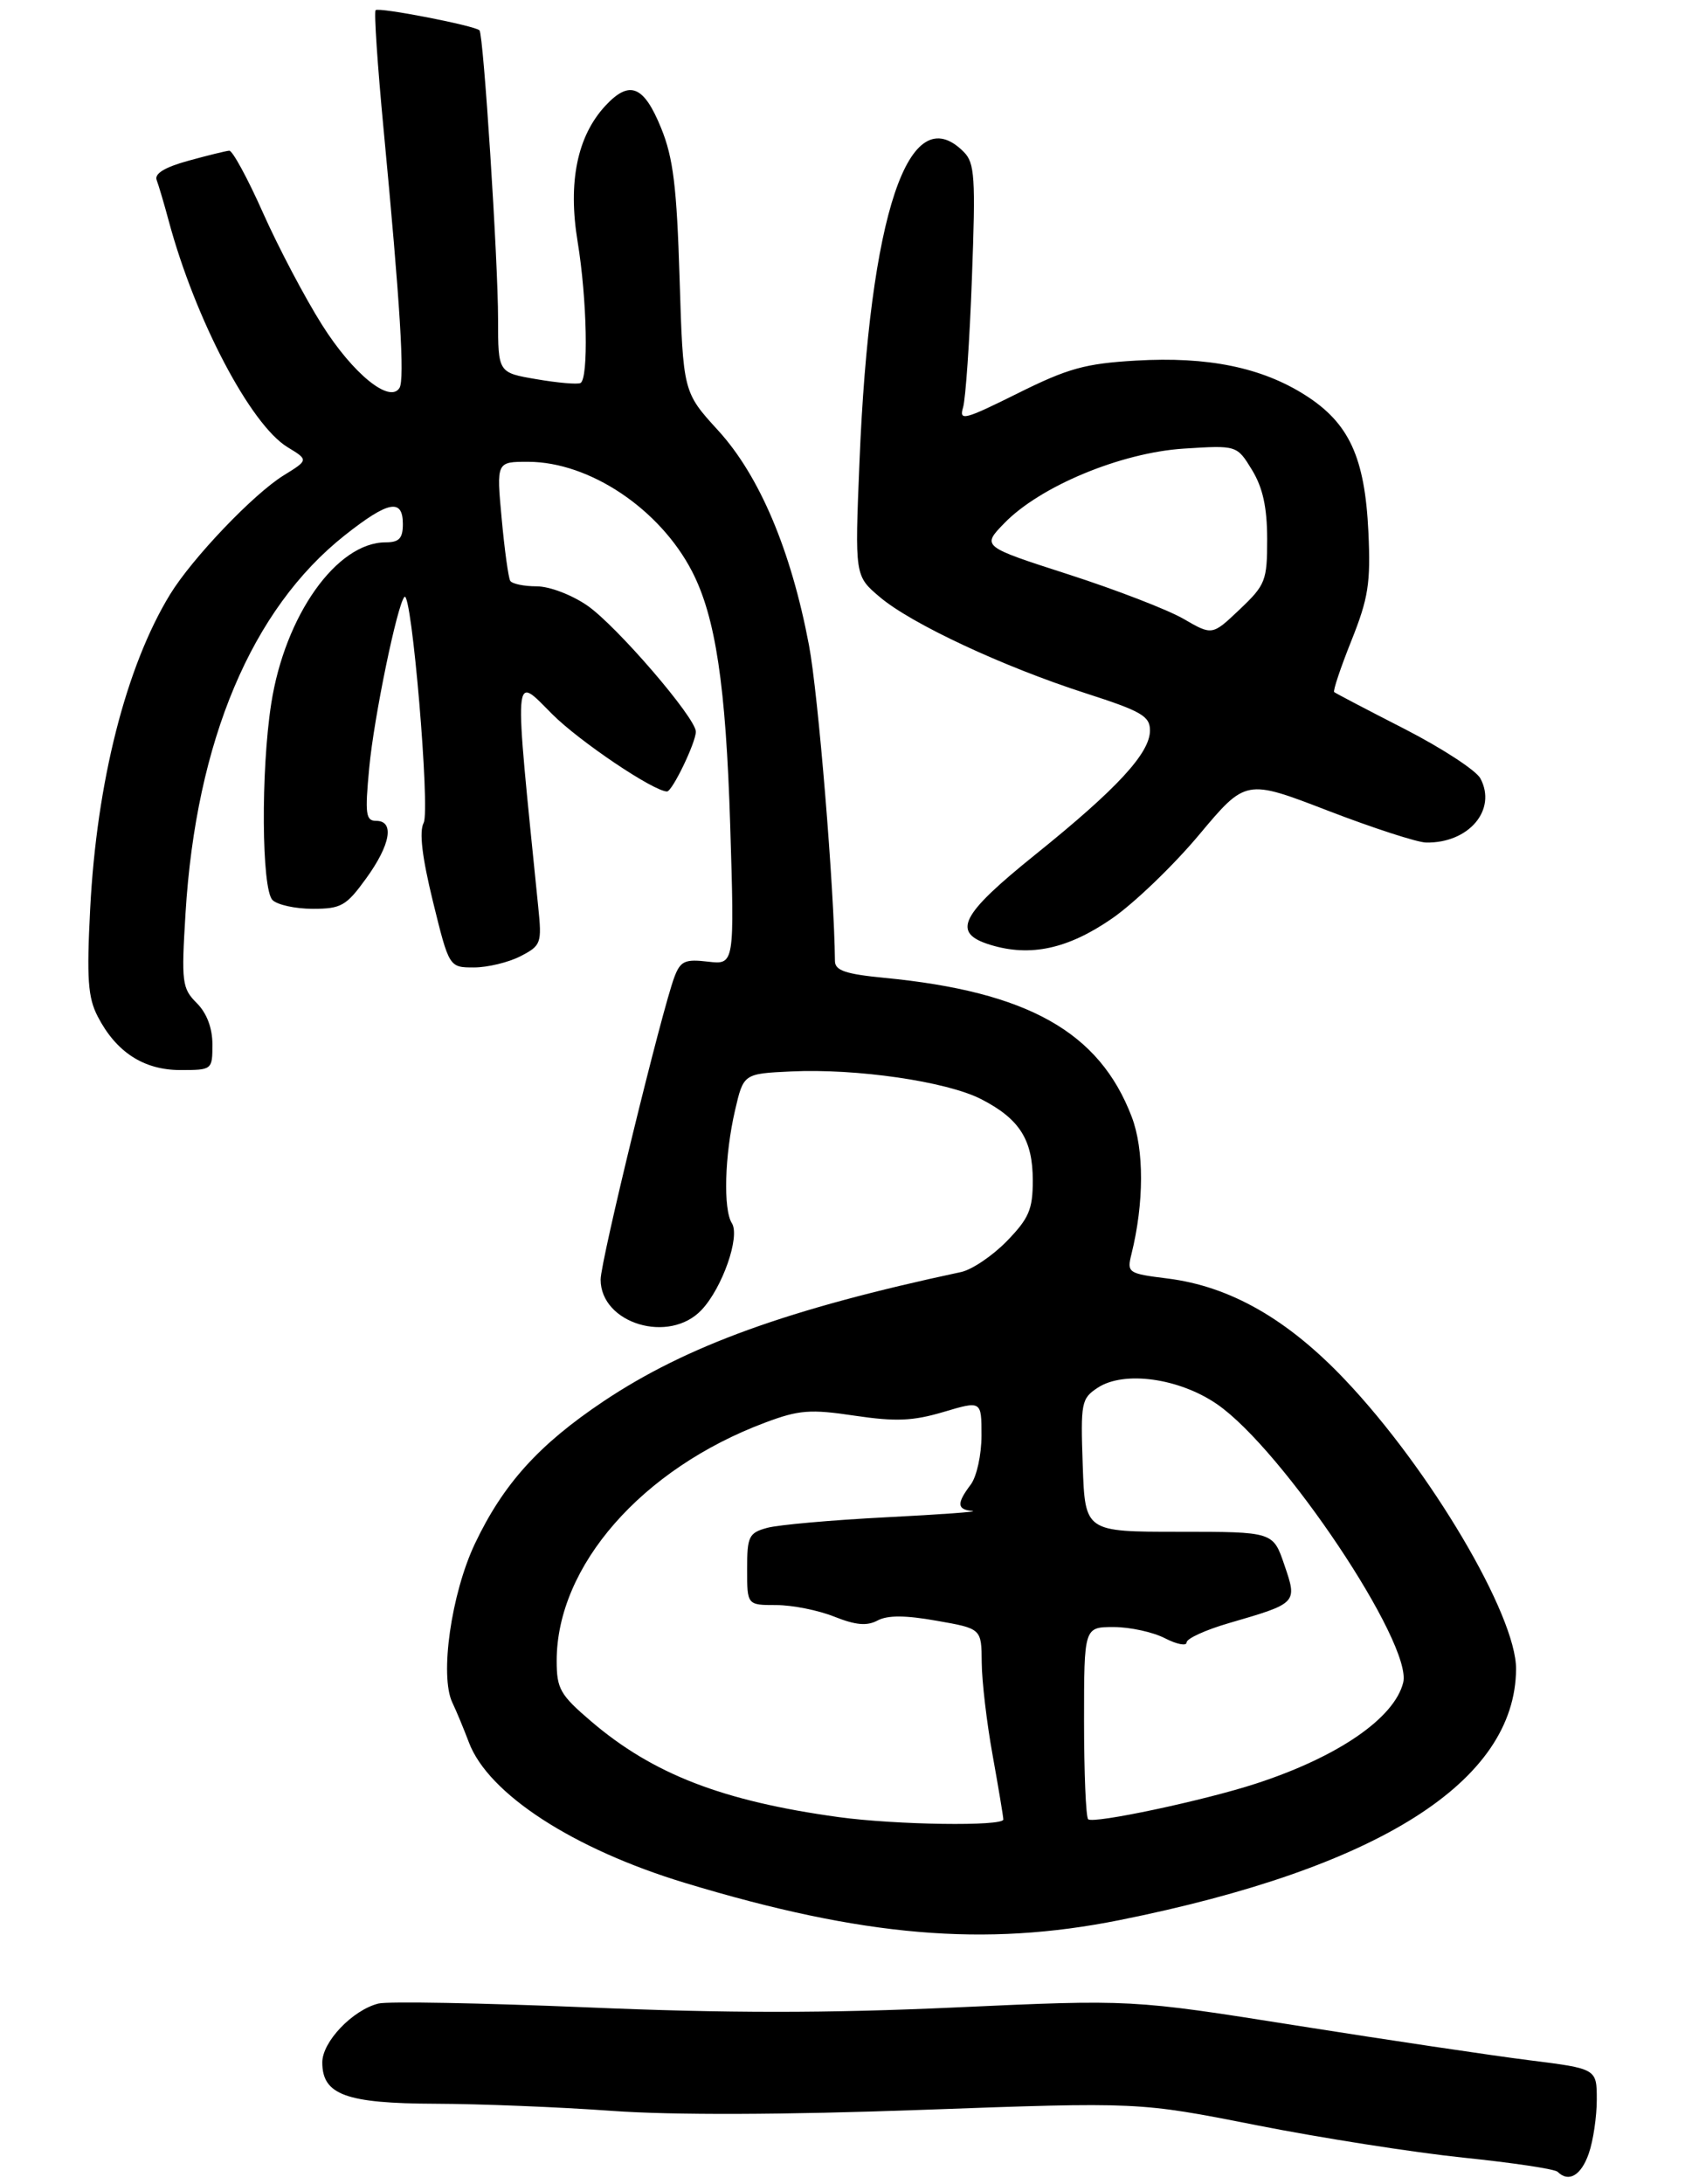 <?xml version="1.0" encoding="UTF-8" standalone="no"?>
<!DOCTYPE svg PUBLIC "-//W3C//DTD SVG 1.1//EN" "http://www.w3.org/Graphics/SVG/1.1/DTD/svg11.dtd" >
<svg xmlns="http://www.w3.org/2000/svg" xmlns:xlink="http://www.w3.org/1999/xlink" version="1.1" viewBox="0 0 231 298">
 <g >
 <path fill="currentColor"
d=" M 216.90 293.85 C 217.51 292.12 218.00 288.80 218.00 286.48 C 218.00 282.26 218.00 282.26 208.75 281.10 C 203.66 280.46 189.38 278.33 177.00 276.37 C 154.50 272.80 154.50 272.80 130.44 273.90 C 112.90 274.70 99.26 274.70 80.17 273.89 C 65.77 273.29 52.93 273.05 51.66 273.37 C 48.13 274.26 44.00 278.58 44.00 281.40 C 44.00 285.82 47.22 287.00 59.47 287.04 C 65.54 287.06 76.35 287.49 83.50 288.01 C 91.92 288.61 106.89 288.56 126.00 287.87 C 155.50 286.80 155.50 286.80 171.50 289.96 C 180.30 291.70 193.01 293.69 199.74 294.39 C 206.48 295.08 212.29 295.95 212.66 296.33 C 214.16 297.82 215.86 296.83 216.90 293.85 Z  M 152.82 261.99 C 188.23 254.89 206.89 243.08 206.98 227.73 C 207.02 220.41 195.25 200.50 183.65 188.28 C 175.78 179.98 167.94 175.51 159.39 174.44 C 153.99 173.77 153.84 173.66 154.47 171.12 C 156.20 164.13 156.22 156.85 154.50 152.36 C 150.08 140.79 140.30 135.31 120.75 133.42 C 115.45 132.91 114.00 132.42 113.99 131.13 C 113.90 121.39 111.71 94.67 110.44 88.00 C 107.99 75.07 103.69 64.92 98.06 58.75 C 93.26 53.50 93.26 53.50 92.78 38.00 C 92.40 25.50 91.91 21.53 90.27 17.50 C 87.90 11.66 85.95 10.87 82.64 14.44 C 78.80 18.59 77.52 24.86 78.86 32.98 C 80.15 40.81 80.37 51.69 79.25 52.26 C 78.84 52.47 76.14 52.24 73.25 51.74 C 68.00 50.85 68.00 50.85 68.00 43.58 C 68.00 35.56 66.01 4.71 65.46 4.14 C 64.84 3.50 51.71 0.95 51.28 1.39 C 51.05 1.62 51.54 8.94 52.37 17.65 C 54.64 41.54 55.27 51.75 54.54 52.93 C 53.21 55.09 48.18 51.00 43.97 44.33 C 41.63 40.63 38.01 33.76 35.91 29.05 C 33.82 24.35 31.74 20.53 31.30 20.56 C 30.86 20.59 28.34 21.21 25.69 21.94 C 22.49 22.82 21.05 23.70 21.39 24.57 C 21.66 25.29 22.41 27.80 23.04 30.16 C 26.66 43.59 34.20 57.93 39.25 61.01 C 42.13 62.76 42.13 62.76 38.73 64.86 C 34.60 67.41 26.24 76.17 23.22 81.10 C 17.20 90.95 13.20 106.69 12.31 124.03 C 11.82 133.52 12.00 136.10 13.34 138.69 C 15.86 143.56 19.62 146.00 24.63 146.00 C 28.96 146.00 29.00 145.97 29.00 142.50 C 29.00 140.26 28.23 138.23 26.86 136.86 C 24.85 134.85 24.75 134.05 25.33 124.58 C 26.77 101.09 34.37 83.08 47.07 73.04 C 53.00 68.35 55.00 67.96 55.00 71.50 C 55.00 73.46 54.49 74.00 52.65 74.00 C 45.98 74.00 38.90 83.96 37.03 96.00 C 35.60 105.14 35.71 121.31 37.20 122.80 C 37.86 123.46 40.33 124.00 42.69 124.00 C 46.58 124.00 47.27 123.61 49.99 119.85 C 53.32 115.26 53.89 112.00 51.36 112.00 C 49.93 112.00 49.81 111.08 50.41 104.75 C 51.05 97.87 54.25 82.42 55.22 81.44 C 56.20 80.46 58.75 110.52 57.84 112.27 C 57.21 113.47 57.62 116.94 59.11 123.02 C 61.32 132.00 61.32 132.00 64.71 132.00 C 66.57 132.00 69.43 131.31 71.06 130.47 C 73.88 129.01 73.99 128.72 73.48 123.72 C 70.13 90.60 70.03 92.08 75.39 97.44 C 79.11 101.16 89.21 107.96 91.06 107.99 C 91.78 108.00 95.00 101.31 95.00 99.83 C 95.00 97.95 84.20 85.41 80.19 82.63 C 78.06 81.16 75.02 80.00 73.26 80.00 C 71.53 80.00 69.91 79.66 69.66 79.25 C 69.41 78.84 68.88 75.01 68.49 70.75 C 67.77 63.00 67.77 63.00 72.13 63.01 C 80.49 63.03 90.08 69.45 94.48 77.96 C 97.69 84.16 99.10 93.54 99.69 112.57 C 100.28 131.63 100.28 131.63 96.66 131.21 C 93.51 130.84 92.90 131.12 92.07 133.31 C 90.37 137.80 82.00 172.07 82.00 174.58 C 82.00 180.60 91.38 183.42 95.79 178.72 C 98.63 175.70 101.07 168.72 99.92 166.90 C 98.72 165.02 98.93 157.63 100.35 151.50 C 101.51 146.50 101.51 146.50 108.00 146.19 C 116.94 145.77 129.20 147.55 133.93 149.96 C 139.19 152.65 141.00 155.50 141.00 161.07 C 141.00 165.01 140.48 166.23 137.46 169.34 C 135.51 171.34 132.70 173.24 131.21 173.56 C 107.64 178.59 93.74 183.61 82.39 191.20 C 73.57 197.10 68.72 202.47 64.85 210.60 C 61.61 217.42 60.01 228.61 61.75 232.29 C 62.33 233.50 63.34 235.95 64.01 237.72 C 66.65 244.76 78.27 252.30 93.59 256.93 C 117.81 264.26 134.43 265.67 152.82 261.99 Z  M 151.78 125.35 C 154.82 123.26 160.18 118.11 163.69 113.92 C 170.08 106.29 170.08 106.29 181.29 110.61 C 187.45 112.98 193.49 114.94 194.70 114.96 C 200.53 115.06 204.40 110.49 202.11 106.21 C 201.53 105.12 196.88 102.09 191.78 99.47 C 186.67 96.86 182.34 94.59 182.15 94.43 C 181.96 94.27 183.02 91.11 184.50 87.41 C 186.82 81.60 187.14 79.57 186.82 72.59 C 186.34 62.38 184.18 57.71 178.19 53.91 C 172.23 50.13 164.91 48.63 155.10 49.20 C 148.17 49.60 145.81 50.25 138.92 53.68 C 131.66 57.29 130.91 57.48 131.48 55.60 C 131.83 54.44 132.38 46.51 132.69 37.96 C 133.21 24.15 133.08 22.22 131.56 20.71 C 124.07 13.21 118.72 29.14 117.34 63.04 C 116.70 78.57 116.70 78.57 120.10 81.45 C 124.41 85.11 136.96 90.97 148.25 94.60 C 155.84 97.04 157.00 97.71 157.00 99.67 C 157.00 102.76 152.51 107.62 141.40 116.56 C 131.04 124.89 129.85 127.29 135.25 128.93 C 140.68 130.58 145.80 129.47 151.78 125.35 Z  M 114.50 247.93 C 98.65 245.75 89.14 242.07 80.70 234.86 C 76.47 231.25 76.00 230.42 76.00 226.60 C 76.00 213.67 87.63 200.40 104.47 194.10 C 109.08 192.37 110.61 192.25 116.69 193.16 C 122.30 193.99 124.63 193.89 128.82 192.65 C 134.00 191.11 134.00 191.11 134.00 195.86 C 134.00 198.50 133.34 201.48 132.53 202.56 C 130.59 205.13 130.64 205.97 132.75 206.16 C 133.71 206.26 128.43 206.64 121.00 207.02 C 113.58 207.40 106.26 208.05 104.75 208.46 C 102.23 209.15 102.00 209.62 102.00 214.11 C 102.00 219.00 102.00 219.00 105.98 219.00 C 108.17 219.00 111.73 219.71 113.90 220.58 C 116.82 221.74 118.35 221.88 119.80 221.11 C 121.17 220.37 123.60 220.38 127.88 221.14 C 134.00 222.21 134.00 222.21 134.03 226.86 C 134.05 229.41 134.72 235.10 135.52 239.50 C 136.31 243.90 136.97 247.84 136.98 248.25 C 137.01 249.21 122.31 249.00 114.50 247.93 Z  M 148.56 248.22 C 148.25 247.92 148.00 241.89 148.00 234.83 C 148.00 222.00 148.00 222.00 152.05 222.00 C 154.28 222.00 157.43 222.69 159.05 223.53 C 160.67 224.36 162.00 224.62 162.00 224.10 C 162.00 223.57 164.59 222.39 167.75 221.47 C 177.15 218.74 177.14 218.75 175.34 213.50 C 173.81 209.00 173.81 209.00 160.98 209.00 C 148.14 209.00 148.14 209.00 147.82 199.95 C 147.52 191.34 147.62 190.82 149.89 189.33 C 153.48 186.99 161.00 188.04 166.17 191.60 C 175.16 197.81 192.89 224.31 191.57 229.58 C 190.35 234.44 182.67 239.71 171.50 243.35 C 164.45 245.66 149.22 248.89 148.56 248.22 Z  M 161.60 84.45 C 159.45 83.20 152.37 80.47 145.86 78.37 C 134.03 74.56 134.03 74.56 137.11 71.39 C 141.99 66.35 153.04 61.76 161.62 61.21 C 168.87 60.75 168.87 60.75 170.93 64.12 C 172.41 66.55 172.99 69.21 173.00 73.55 C 173.00 79.24 172.78 79.80 169.25 83.15 C 165.50 86.71 165.50 86.71 161.60 84.45 Z "/>
</g>
</svg>